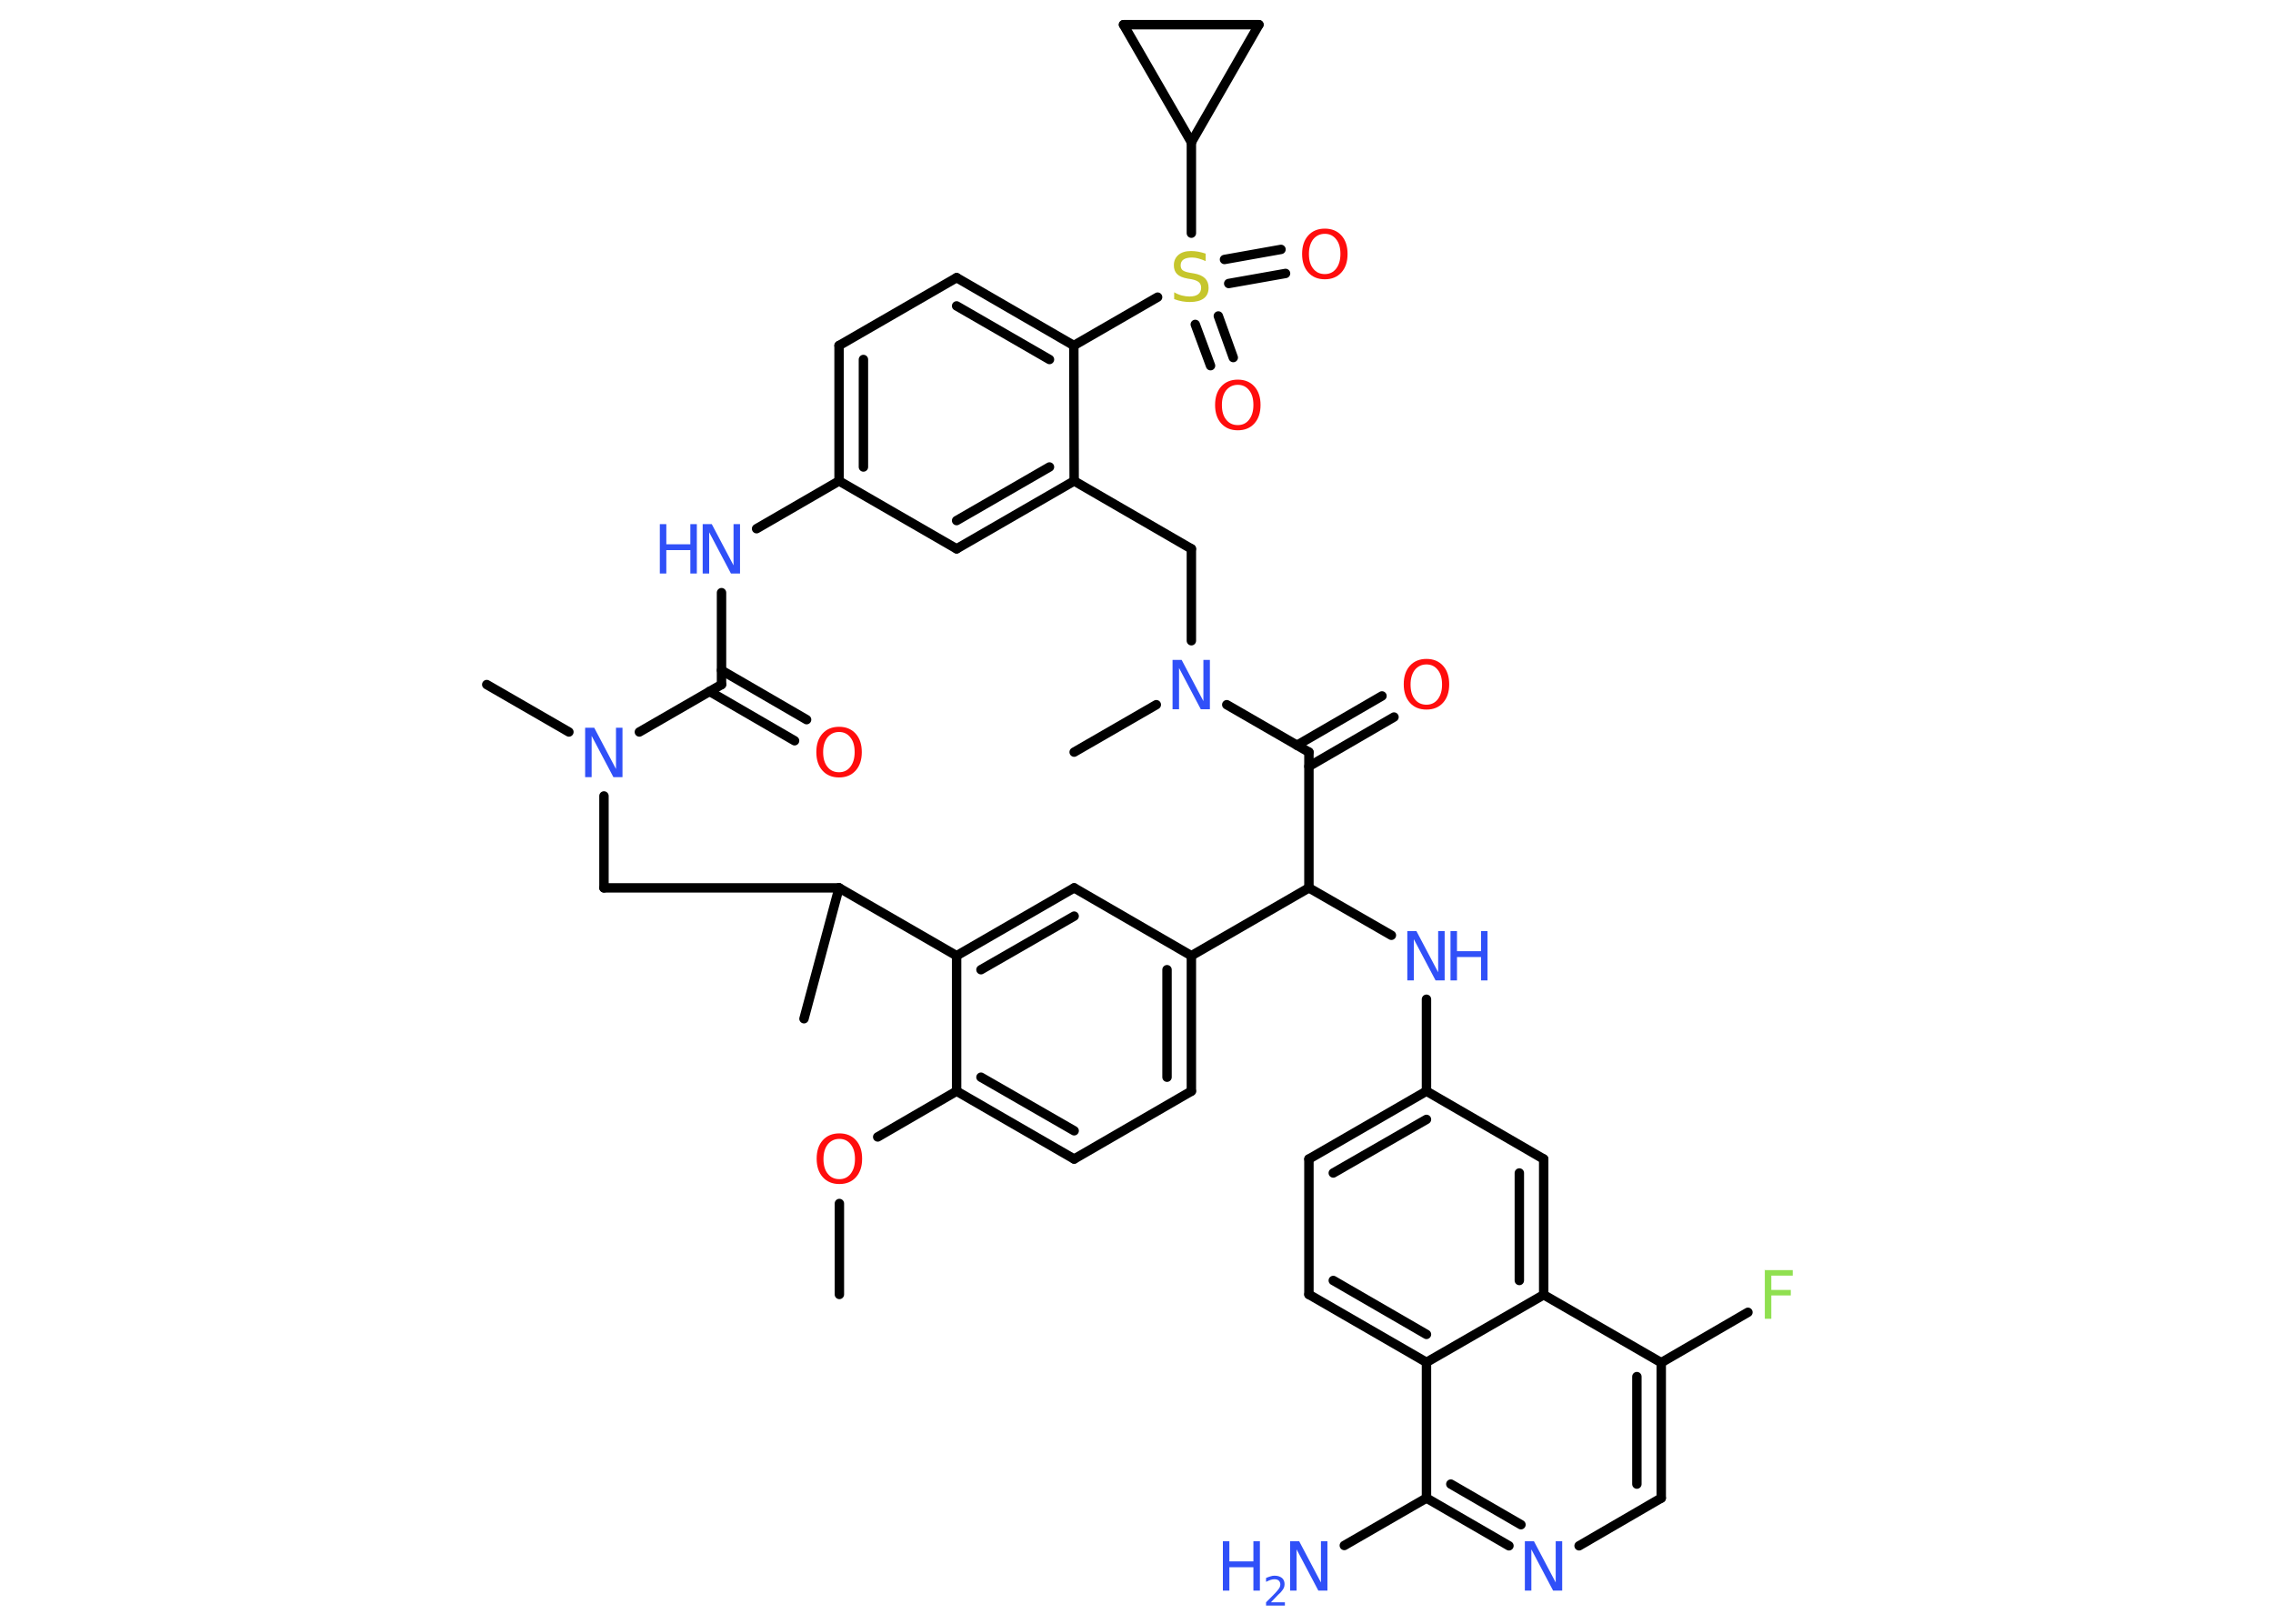 <?xml version='1.0' encoding='UTF-8'?>
<!DOCTYPE svg PUBLIC "-//W3C//DTD SVG 1.1//EN" "http://www.w3.org/Graphics/SVG/1.1/DTD/svg11.dtd">
<svg version='1.2' xmlns='http://www.w3.org/2000/svg' xmlns:xlink='http://www.w3.org/1999/xlink' width='70.0mm' height='50.0mm' viewBox='0 0 70.0 50.0'>
  <desc>Generated by the Chemistry Development Kit (http://github.com/cdk)</desc>
  <g stroke-linecap='round' stroke-linejoin='round' stroke='#000000' stroke-width='.29' fill='#3050F8'>
    <rect x='.0' y='.0' width='70.0' height='50.0' fill='#FFFFFF' stroke='none'/>
    <g id='mol1' class='mol'>
      <line id='mol1bnd1' class='bond' x1='25.85' y1='39.86' x2='25.85' y2='37.06'/>
      <line id='mol1bnd2' class='bond' x1='27.03' y1='35.01' x2='29.46' y2='33.6'/>
      <g id='mol1bnd3' class='bond'>
        <line x1='29.46' y1='33.6' x2='33.08' y2='35.69'/>
        <line x1='30.21' y1='33.17' x2='33.08' y2='34.82'/>
      </g>
      <line id='mol1bnd4' class='bond' x1='33.08' y1='35.69' x2='36.69' y2='33.6'/>
      <g id='mol1bnd5' class='bond'>
        <line x1='36.69' y1='33.6' x2='36.69' y2='29.43'/>
        <line x1='35.94' y1='33.17' x2='35.94' y2='29.86'/>
      </g>
      <line id='mol1bnd6' class='bond' x1='36.69' y1='29.43' x2='33.08' y2='27.34'/>
      <g id='mol1bnd7' class='bond'>
        <line x1='33.08' y1='27.34' x2='29.46' y2='29.43'/>
        <line x1='33.08' y1='28.21' x2='30.21' y2='29.86'/>
      </g>
      <line id='mol1bnd8' class='bond' x1='29.46' y1='33.6' x2='29.46' y2='29.43'/>
      <line id='mol1bnd9' class='bond' x1='29.46' y1='29.43' x2='25.84' y2='27.34'/>
      <line id='mol1bnd10' class='bond' x1='25.84' y1='27.34' x2='24.76' y2='31.37'/>
      <line id='mol1bnd11' class='bond' x1='25.84' y1='27.34' x2='18.6' y2='27.34'/>
      <line id='mol1bnd12' class='bond' x1='18.6' y1='27.34' x2='18.6' y2='24.51'/>
      <line id='mol1bnd13' class='bond' x1='17.52' y1='22.54' x2='14.99' y2='21.08'/>
      <line id='mol1bnd14' class='bond' x1='19.69' y1='22.54' x2='22.22' y2='21.08'/>
      <g id='mol1bnd15' class='bond'>
        <line x1='22.22' y1='20.64' x2='24.84' y2='22.16'/>
        <line x1='21.85' y1='21.29' x2='24.47' y2='22.81'/>
      </g>
      <line id='mol1bnd16' class='bond' x1='22.22' y1='21.08' x2='22.22' y2='18.25'/>
      <line id='mol1bnd17' class='bond' x1='23.3' y1='16.28' x2='25.84' y2='14.81'/>
      <g id='mol1bnd18' class='bond'>
        <line x1='25.84' y1='10.64' x2='25.84' y2='14.81'/>
        <line x1='26.59' y1='11.07' x2='26.59' y2='14.38'/>
      </g>
      <line id='mol1bnd19' class='bond' x1='25.84' y1='10.64' x2='29.46' y2='8.55'/>
      <g id='mol1bnd20' class='bond'>
        <line x1='33.07' y1='10.64' x2='29.46' y2='8.55'/>
        <line x1='32.32' y1='11.07' x2='29.46' y2='9.42'/>
      </g>
      <line id='mol1bnd21' class='bond' x1='33.07' y1='10.64' x2='35.65' y2='9.15'/>
      <g id='mol1bnd22' class='bond'>
        <line x1='37.52' y1='9.73' x2='37.98' y2='11.01'/>
        <line x1='36.81' y1='9.99' x2='37.28' y2='11.26'/>
      </g>
      <g id='mol1bnd23' class='bond'>
        <line x1='37.71' y1='7.99' x2='39.45' y2='7.68'/>
        <line x1='37.84' y1='8.73' x2='39.59' y2='8.42'/>
      </g>
      <line id='mol1bnd24' class='bond' x1='36.69' y1='7.18' x2='36.69' y2='4.38'/>
      <line id='mol1bnd25' class='bond' x1='36.69' y1='4.38' x2='34.6' y2='.76'/>
      <line id='mol1bnd26' class='bond' x1='34.6' y1='.76' x2='38.77' y2='.76'/>
      <line id='mol1bnd27' class='bond' x1='36.69' y1='4.38' x2='38.77' y2='.76'/>
      <line id='mol1bnd28' class='bond' x1='33.07' y1='10.64' x2='33.08' y2='14.81'/>
      <g id='mol1bnd29' class='bond'>
        <line x1='29.46' y1='16.9' x2='33.08' y2='14.81'/>
        <line x1='29.46' y1='16.03' x2='32.32' y2='14.38'/>
      </g>
      <line id='mol1bnd30' class='bond' x1='25.84' y1='14.81' x2='29.46' y2='16.9'/>
      <line id='mol1bnd31' class='bond' x1='33.08' y1='14.81' x2='36.69' y2='16.9'/>
      <line id='mol1bnd32' class='bond' x1='36.69' y1='16.9' x2='36.69' y2='19.73'/>
      <line id='mol1bnd33' class='bond' x1='35.61' y1='21.7' x2='33.08' y2='23.16'/>
      <line id='mol1bnd34' class='bond' x1='37.78' y1='21.7' x2='40.31' y2='23.16'/>
      <g id='mol1bnd35' class='bond'>
        <line x1='39.94' y1='22.95' x2='42.56' y2='21.43'/>
        <line x1='40.31' y1='23.6' x2='42.93' y2='22.08'/>
      </g>
      <line id='mol1bnd36' class='bond' x1='40.31' y1='23.16' x2='40.31' y2='27.34'/>
      <line id='mol1bnd37' class='bond' x1='36.69' y1='29.43' x2='40.31' y2='27.34'/>
      <line id='mol1bnd38' class='bond' x1='40.31' y1='27.34' x2='42.85' y2='28.8'/>
      <line id='mol1bnd39' class='bond' x1='43.93' y1='30.77' x2='43.93' y2='33.6'/>
      <g id='mol1bnd40' class='bond'>
        <line x1='43.93' y1='33.6' x2='40.31' y2='35.69'/>
        <line x1='43.93' y1='34.47' x2='41.06' y2='36.12'/>
      </g>
      <line id='mol1bnd41' class='bond' x1='40.31' y1='35.69' x2='40.31' y2='39.86'/>
      <g id='mol1bnd42' class='bond'>
        <line x1='40.31' y1='39.86' x2='43.93' y2='41.95'/>
        <line x1='41.06' y1='39.43' x2='43.93' y2='41.09'/>
      </g>
      <line id='mol1bnd43' class='bond' x1='43.93' y1='41.95' x2='43.93' y2='46.13'/>
      <line id='mol1bnd44' class='bond' x1='43.93' y1='46.13' x2='41.4' y2='47.59'/>
      <g id='mol1bnd45' class='bond'>
        <line x1='43.93' y1='46.13' x2='46.47' y2='47.6'/>
        <line x1='44.68' y1='45.7' x2='46.84' y2='46.95'/>
      </g>
      <line id='mol1bnd46' class='bond' x1='48.63' y1='47.6' x2='51.16' y2='46.13'/>
      <g id='mol1bnd47' class='bond'>
        <line x1='51.16' y1='46.13' x2='51.16' y2='41.96'/>
        <line x1='50.41' y1='45.7' x2='50.41' y2='42.39'/>
      </g>
      <line id='mol1bnd48' class='bond' x1='51.16' y1='41.96' x2='53.83' y2='40.41'/>
      <line id='mol1bnd49' class='bond' x1='51.16' y1='41.96' x2='47.54' y2='39.87'/>
      <line id='mol1bnd50' class='bond' x1='43.93' y1='41.95' x2='47.54' y2='39.87'/>
      <g id='mol1bnd51' class='bond'>
        <line x1='47.54' y1='39.87' x2='47.54' y2='35.69'/>
        <line x1='46.79' y1='39.43' x2='46.79' y2='36.12'/>
      </g>
      <line id='mol1bnd52' class='bond' x1='43.93' y1='33.6' x2='47.54' y2='35.69'/>
      <path id='mol1atm2' class='atom' d='M25.85 35.07q-.22 .0 -.36 .17q-.13 .17 -.13 .45q.0 .29 .13 .45q.13 .17 .36 .17q.22 .0 .35 -.17q.13 -.17 .13 -.45q.0 -.29 -.13 -.45q-.13 -.17 -.35 -.17zM25.85 34.9q.32 .0 .51 .21q.19 .21 .19 .57q.0 .36 -.19 .57q-.19 .21 -.51 .21q-.32 .0 -.51 -.21q-.19 -.21 -.19 -.57q.0 -.36 .19 -.57q.19 -.21 .51 -.21z' stroke='none' fill='#FF0D0D'/>
      <path id='mol1atm12' class='atom' d='M18.03 22.41h.27l.67 1.27v-1.27h.2v1.52h-.28l-.67 -1.27v1.27h-.2v-1.52z' stroke='none'/>
      <path id='mol1atm15' class='atom' d='M25.84 22.54q-.22 .0 -.36 .17q-.13 .17 -.13 .45q.0 .29 .13 .45q.13 .17 .36 .17q.22 .0 .35 -.17q.13 -.17 .13 -.45q.0 -.29 -.13 -.45q-.13 -.17 -.35 -.17zM25.84 22.38q.32 .0 .51 .21q.19 .21 .19 .57q.0 .36 -.19 .57q-.19 .21 -.51 .21q-.32 .0 -.51 -.21q-.19 -.21 -.19 -.57q.0 -.36 .19 -.57q.19 -.21 .51 -.21z' stroke='none' fill='#FF0D0D'/>
      <g id='mol1atm16' class='atom'>
        <path d='M21.65 16.14h.27l.67 1.27v-1.27h.2v1.52h-.28l-.67 -1.27v1.27h-.2v-1.52z' stroke='none'/>
        <path d='M20.32 16.14h.2v.62h.74v-.62h.2v1.52h-.2v-.72h-.74v.72h-.2v-1.52z' stroke='none'/>
      </g>
      <path id='mol1atm21' class='atom' d='M37.13 7.84v.2q-.11 -.05 -.22 -.08q-.1 -.03 -.2 -.03q-.17 .0 -.26 .06q-.09 .06 -.09 .18q.0 .1 .06 .15q.06 .05 .23 .08l.12 .02q.23 .04 .34 .15q.11 .11 .11 .29q.0 .22 -.15 .33q-.15 .11 -.43 .11q-.11 .0 -.23 -.02q-.12 -.02 -.25 -.07v-.21q.12 .07 .24 .1q.12 .03 .23 .03q.18 .0 .27 -.07q.09 -.07 .09 -.2q.0 -.11 -.07 -.17q-.07 -.06 -.22 -.09l-.12 -.02q-.23 -.04 -.33 -.14q-.1 -.1 -.1 -.27q.0 -.2 .14 -.32q.14 -.12 .39 -.12q.1 .0 .22 .02q.11 .02 .23 .06z' stroke='none' fill='#C6C62C'/>
      <path id='mol1atm22' class='atom' d='M38.12 11.85q-.22 .0 -.36 .17q-.13 .17 -.13 .45q.0 .29 .13 .45q.13 .17 .36 .17q.22 .0 .35 -.17q.13 -.17 .13 -.45q.0 -.29 -.13 -.45q-.13 -.17 -.35 -.17zM38.12 11.69q.32 .0 .51 .21q.19 .21 .19 .57q.0 .36 -.19 .57q-.19 .21 -.51 .21q-.32 .0 -.51 -.21q-.19 -.21 -.19 -.57q.0 -.36 .19 -.57q.19 -.21 .51 -.21z' stroke='none' fill='#FF0D0D'/>
      <path id='mol1atm23' class='atom' d='M40.8 7.2q-.22 .0 -.36 .17q-.13 .17 -.13 .45q.0 .29 .13 .45q.13 .17 .36 .17q.22 .0 .35 -.17q.13 -.17 .13 -.45q.0 -.29 -.13 -.45q-.13 -.17 -.35 -.17zM40.8 7.04q.32 .0 .51 .21q.19 .21 .19 .57q.0 .36 -.19 .57q-.19 .21 -.51 .21q-.32 .0 -.51 -.21q-.19 -.21 -.19 -.57q.0 -.36 .19 -.57q.19 -.21 .51 -.21z' stroke='none' fill='#FF0D0D'/>
      <path id='mol1atm30' class='atom' d='M36.12 20.32h.27l.67 1.27v-1.27h.2v1.52h-.28l-.67 -1.27v1.27h-.2v-1.52z' stroke='none'/>
      <path id='mol1atm33' class='atom' d='M43.93 20.46q-.22 .0 -.36 .17q-.13 .17 -.13 .45q.0 .29 .13 .45q.13 .17 .36 .17q.22 .0 .35 -.17q.13 -.17 .13 -.45q.0 -.29 -.13 -.45q-.13 -.17 -.35 -.17zM43.93 20.29q.32 .0 .51 .21q.19 .21 .19 .57q.0 .36 -.19 .57q-.19 .21 -.51 .21q-.32 .0 -.51 -.21q-.19 -.21 -.19 -.57q.0 -.36 .19 -.57q.19 -.21 .51 -.21z' stroke='none' fill='#FF0D0D'/>
      <g id='mol1atm35' class='atom'>
        <path d='M43.35 28.67h.27l.67 1.27v-1.27h.2v1.52h-.28l-.67 -1.27v1.27h-.2v-1.52z' stroke='none'/>
        <path d='M44.67 28.67h.2v.62h.74v-.62h.2v1.52h-.2v-.72h-.74v.72h-.2v-1.52z' stroke='none'/>
      </g>
      <g id='mol1atm41' class='atom'>
        <path d='M39.74 47.46h.27l.67 1.27v-1.27h.2v1.52h-.28l-.67 -1.27v1.27h-.2v-1.52z' stroke='none'/>
        <path d='M37.66 47.46h.2v.62h.74v-.62h.2v1.52h-.2v-.72h-.74v.72h-.2v-1.52z' stroke='none'/>
        <path d='M39.14 49.34h.43v.1h-.58v-.1q.07 -.07 .19 -.19q.12 -.12 .15 -.16q.06 -.07 .08 -.11q.02 -.05 .02 -.09q.0 -.07 -.05 -.12q-.05 -.04 -.13 -.04q-.06 .0 -.12 .02q-.06 .02 -.14 .06v-.12q.07 -.03 .14 -.05q.06 -.02 .12 -.02q.14 .0 .23 .07q.08 .07 .08 .19q.0 .06 -.02 .11q-.02 .05 -.08 .12q-.01 .02 -.1 .1q-.08 .08 -.23 .24z' stroke='none'/>
      </g>
      <path id='mol1atm42' class='atom' d='M46.97 47.46h.27l.67 1.27v-1.27h.2v1.52h-.28l-.67 -1.27v1.27h-.2v-1.52z' stroke='none'/>
      <path id='mol1atm45' class='atom' d='M54.34 39.11h.87v.17h-.66v.44h.6v.17h-.6v.72h-.2v-1.52z' stroke='none' fill='#90E050'/>
    </g>
  </g>
</svg>
